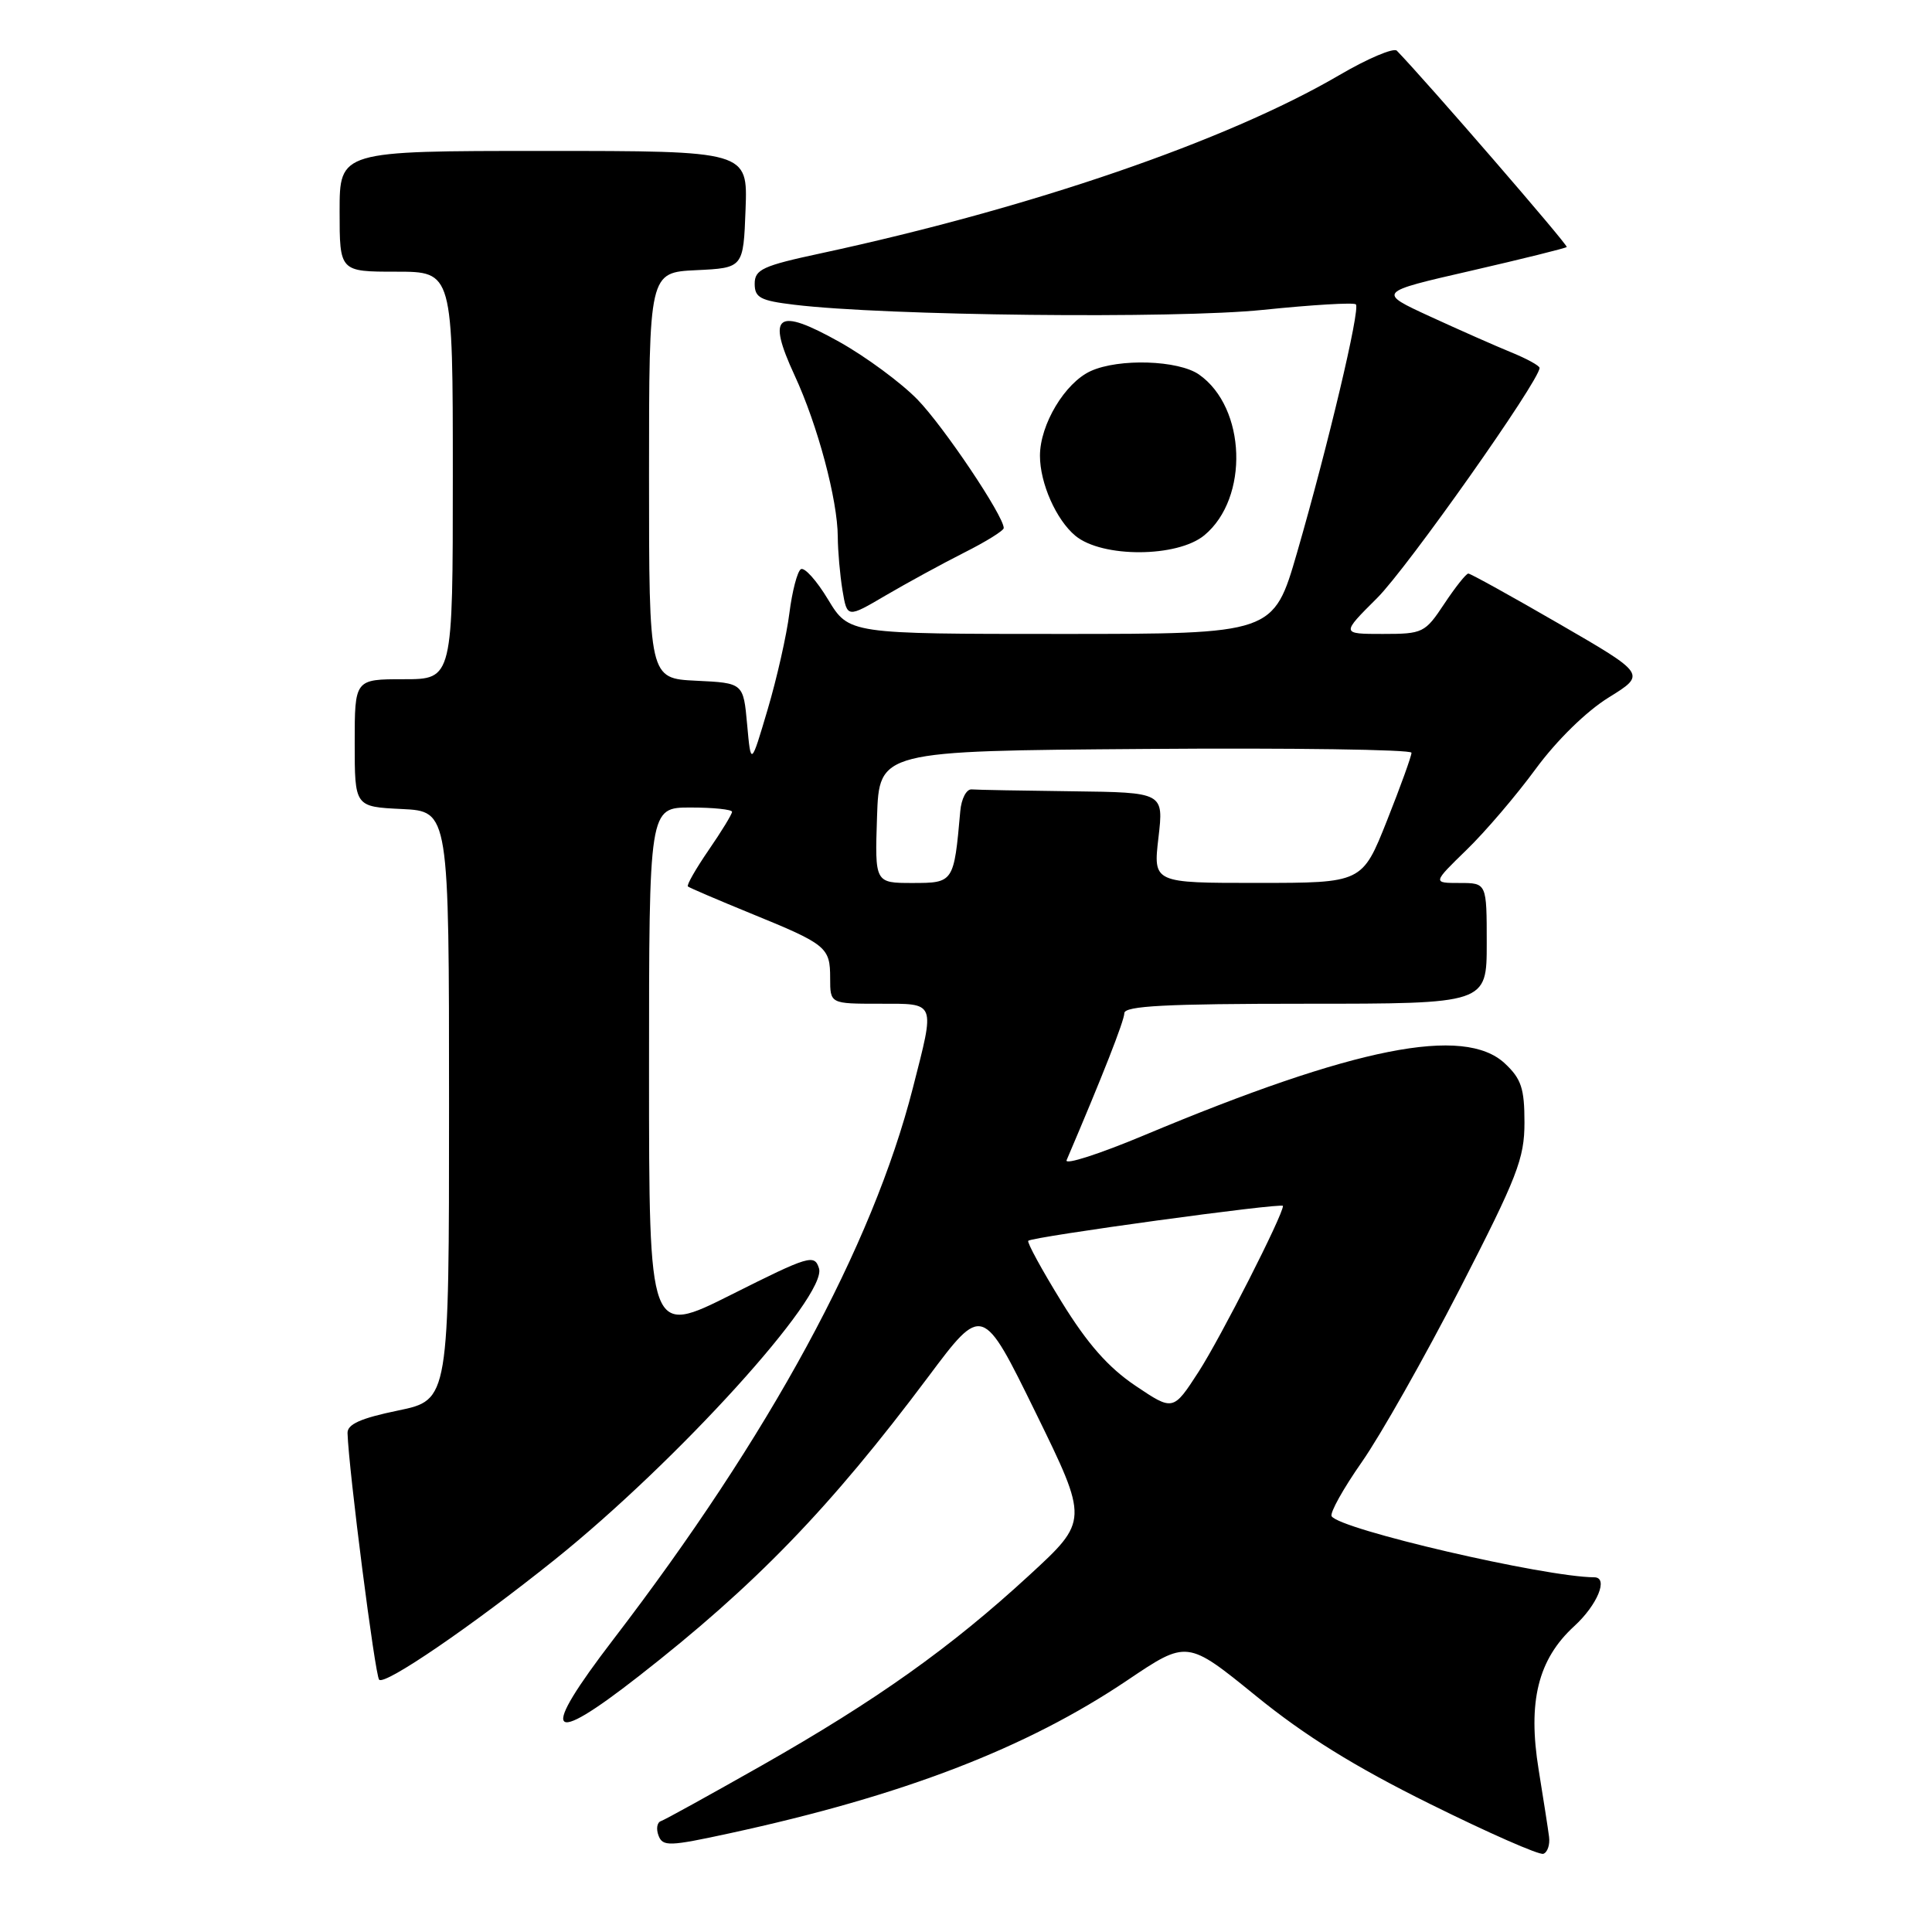 <?xml version="1.0" encoding="UTF-8" standalone="no"?>
<!DOCTYPE svg PUBLIC "-//W3C//DTD SVG 1.1//EN" "http://www.w3.org/Graphics/SVG/1.1/DTD/svg11.dtd" >
<svg xmlns="http://www.w3.org/2000/svg" xmlns:xlink="http://www.w3.org/1999/xlink" version="1.1" viewBox="0 0 256 256">
 <g >
 <path fill="currentColor"
d=" M 205.26 243.40 C 205.13 242.35 204.50 238.35 203.88 234.50 C 202.41 225.47 203.80 219.87 208.59 215.48 C 211.67 212.66 213.17 209.01 211.25 209.00 C 204.67 208.96 177.52 202.66 176.45 200.91 C 176.18 200.49 177.98 197.26 180.44 193.74 C 182.90 190.23 188.76 179.87 193.46 170.73 C 201.06 155.93 202.00 153.52 202.00 148.73 C 202.00 144.23 201.58 142.95 199.41 140.92 C 194.01 135.86 179.51 138.74 151.65 150.41 C 145.68 152.91 141.04 154.41 141.33 153.73 C 146.05 142.68 148.97 135.26 148.98 134.25 C 149.00 133.29 154.48 133.00 173.00 133.00 C 197.00 133.00 197.00 133.00 197.00 125.00 C 197.00 117.00 197.00 117.00 193.41 117.00 C 189.82 117.00 189.82 117.00 194.32 112.62 C 196.80 110.22 200.93 105.38 203.50 101.87 C 206.29 98.08 210.20 94.25 213.16 92.42 C 218.13 89.34 218.13 89.34 206.61 82.67 C 200.27 79.00 194.85 76.00 194.56 76.00 C 194.27 76.00 192.84 77.80 191.38 80.00 C 188.82 83.86 188.55 84.00 183.22 84.00 C 177.70 84.00 177.70 84.00 182.47 79.25 C 186.47 75.27 204.00 50.43 204.00 48.75 C 204.00 48.46 202.31 47.53 200.25 46.69 C 198.19 45.85 193.35 43.71 189.50 41.94 C 182.50 38.72 182.50 38.72 194.90 35.88 C 201.72 34.31 207.44 32.89 207.60 32.73 C 207.83 32.51 189.07 10.83 185.09 6.72 C 184.68 6.29 181.22 7.75 177.42 9.98 C 162.54 18.67 136.69 27.55 108.75 33.57 C 101.05 35.22 100.00 35.71 100.00 37.60 C 100.00 39.44 100.74 39.84 105.25 40.38 C 117.26 41.84 155.74 42.26 167.35 41.06 C 173.85 40.39 179.39 40.06 179.66 40.33 C 180.27 40.93 175.98 59.00 171.86 73.25 C 168.74 84.00 168.74 84.00 140.61 84.00 C 112.49 84.00 112.49 84.00 109.73 79.45 C 108.22 76.94 106.60 75.13 106.12 75.42 C 105.65 75.72 104.97 78.33 104.60 81.23 C 104.24 84.13 102.94 89.88 101.72 94.00 C 99.50 101.50 99.50 101.50 99.00 96.00 C 98.50 90.50 98.50 90.50 92.25 90.20 C 86.00 89.90 86.00 89.90 86.00 63.00 C 86.00 36.10 86.00 36.10 92.25 35.80 C 98.50 35.50 98.50 35.50 98.79 27.75 C 99.08 20.00 99.08 20.00 72.04 20.00 C 45.00 20.00 45.00 20.00 45.00 28.00 C 45.00 36.00 45.00 36.00 52.50 36.00 C 60.00 36.00 60.00 36.00 60.00 63.00 C 60.00 90.00 60.00 90.00 53.50 90.00 C 47.00 90.00 47.00 90.00 47.00 98.45 C 47.00 106.90 47.00 106.90 53.25 107.20 C 59.50 107.50 59.50 107.50 59.50 146.50 C 59.50 185.50 59.50 185.50 52.75 186.90 C 47.77 187.93 46.01 188.72 46.05 189.90 C 46.20 194.74 49.70 222.04 50.24 222.57 C 51.01 223.34 62.54 215.45 73.50 206.67 C 89.74 193.64 109.67 171.68 108.52 168.06 C 107.92 166.16 107.22 166.37 96.94 171.53 C 86.00 177.02 86.00 177.02 86.00 142.01 C 86.00 107.00 86.00 107.00 91.50 107.00 C 94.53 107.00 97.00 107.26 97.00 107.57 C 97.00 107.88 95.61 110.16 93.90 112.64 C 92.20 115.12 90.96 117.28 91.15 117.46 C 91.34 117.63 95.10 119.24 99.50 121.04 C 109.55 125.14 110.00 125.51 110.00 129.62 C 110.00 133.00 110.00 133.00 116.50 133.00 C 124.10 133.00 123.92 132.56 120.96 144.16 C 115.60 165.14 101.98 190.22 81.24 217.27 C 71.45 230.05 72.50 231.58 84.59 222.14 C 100.09 210.05 109.98 199.82 122.98 182.46 C 130.19 172.82 130.19 172.82 137.22 187.16 C 144.24 201.50 144.24 201.50 136.37 208.74 C 125.97 218.31 116.19 225.27 101.00 233.90 C 94.12 237.80 88.08 241.14 87.57 241.31 C 87.06 241.48 86.92 242.34 87.26 243.23 C 87.82 244.69 88.67 244.66 96.69 242.92 C 119.66 237.94 136.01 231.65 149.40 222.63 C 157.30 217.31 157.30 217.31 166.40 224.70 C 172.91 230.00 179.48 234.08 189.50 239.04 C 197.20 242.86 203.95 245.83 204.50 245.64 C 205.05 245.45 205.39 244.44 205.26 243.40 Z  M 127.75 73.23 C 130.64 71.78 133.00 70.31 133.00 69.97 C 133.00 68.36 125.05 56.52 121.57 52.94 C 119.41 50.72 114.76 47.29 111.25 45.32 C 102.90 40.65 101.55 41.66 105.29 49.74 C 108.35 56.34 110.99 66.24 111.01 71.14 C 111.02 72.99 111.30 76.17 111.63 78.20 C 112.25 81.90 112.25 81.90 117.37 78.89 C 120.19 77.24 124.86 74.69 127.75 73.23 Z  M 159.59 70.92 C 165.53 65.99 165.13 54.01 158.88 49.63 C 156.15 47.72 148.27 47.46 144.52 49.17 C 141.11 50.73 137.80 56.25 137.80 60.39 C 137.80 64.03 139.95 68.88 142.49 70.99 C 146.03 73.93 156.01 73.89 159.59 70.92 Z  M 150.44 183.61 C 146.85 181.19 144.09 178.06 140.67 172.51 C 138.04 168.25 136.06 164.61 136.25 164.41 C 136.80 163.87 170.00 159.32 170.00 159.79 C 170.00 161.01 161.74 177.24 158.84 181.74 C 155.45 186.98 155.45 186.98 150.44 183.61 Z  M 116.21 108.25 C 116.50 99.50 116.50 99.50 151.75 99.24 C 171.14 99.09 187.01 99.32 187.03 99.74 C 187.04 100.16 185.58 104.21 183.78 108.74 C 180.50 116.99 180.50 116.99 166.65 116.99 C 152.80 117.00 152.80 117.00 153.50 111.00 C 154.20 105.00 154.20 105.00 142.10 104.85 C 135.44 104.77 129.44 104.66 128.75 104.60 C 128.06 104.54 127.38 105.84 127.24 107.50 C 126.40 116.94 126.37 117.00 120.92 117.00 C 115.92 117.00 115.92 117.00 116.21 108.25 Z "/>
</g>
</svg>